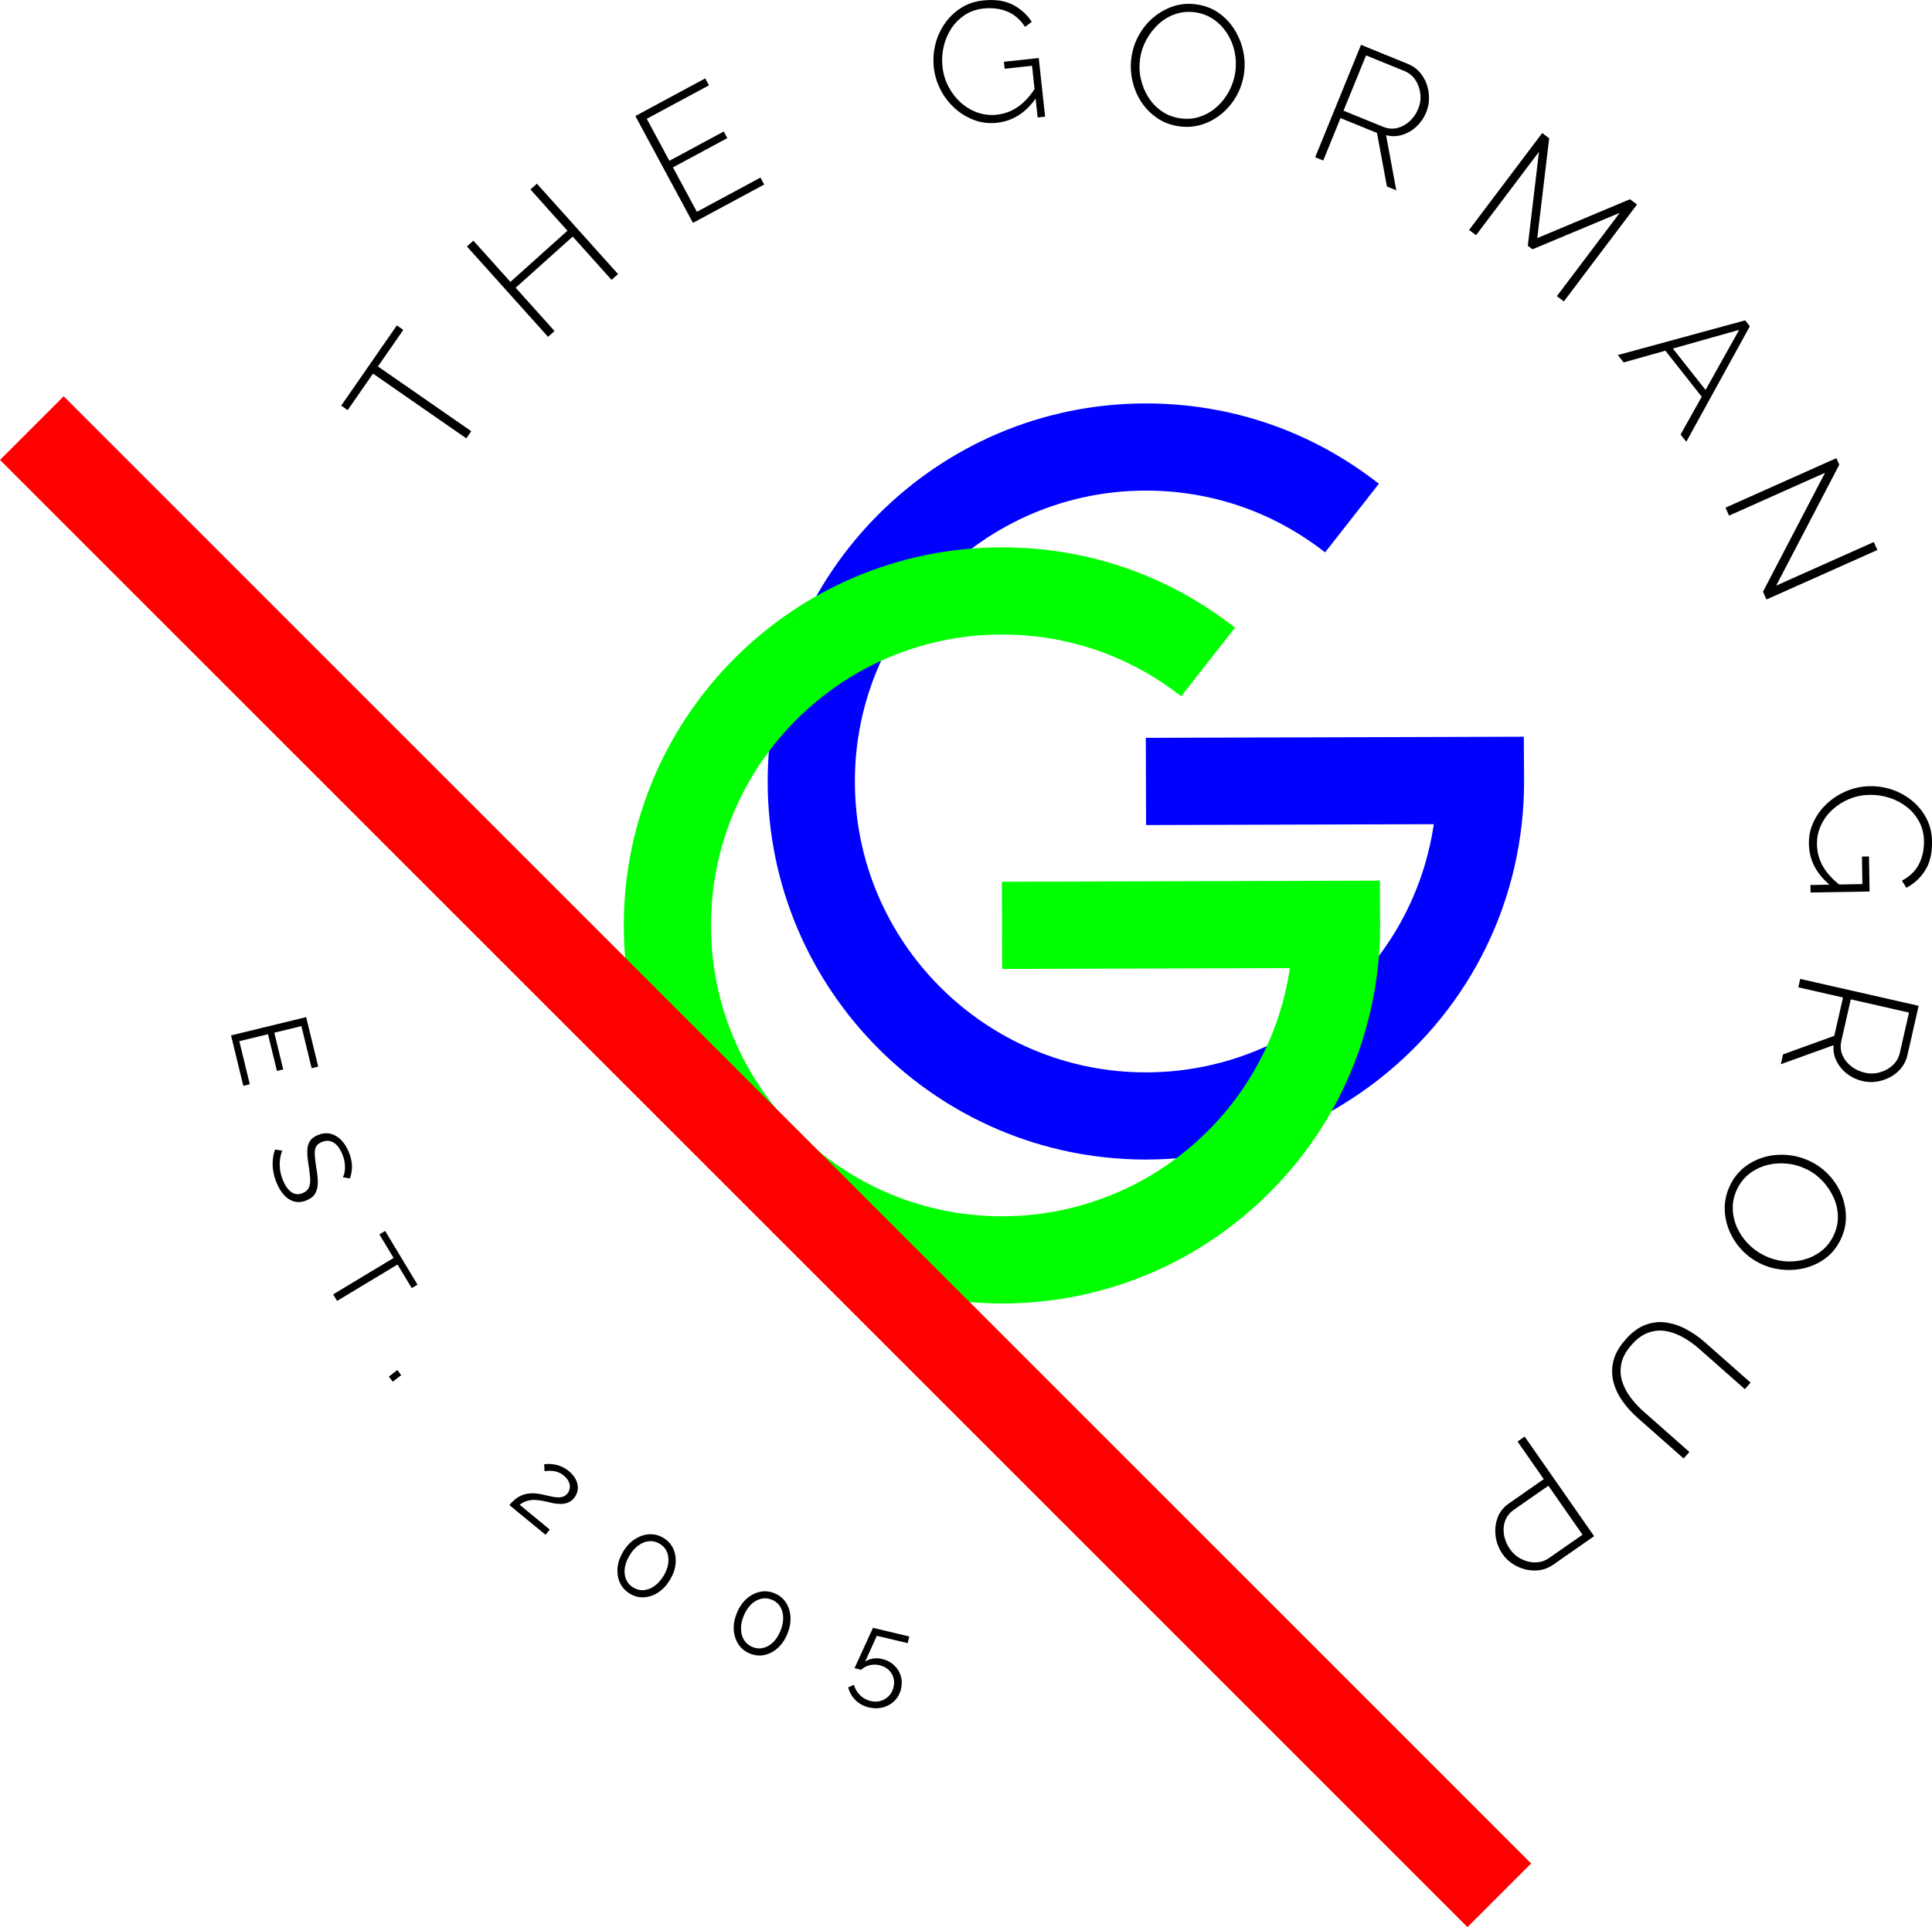 <?xml version="1.0" encoding="UTF-8"?><svg xmlns="http://www.w3.org/2000/svg" viewBox="0 0 429.24 428.23"><defs><style>.cls-1{fill:lime;}.cls-2{fill:blue;}.cls-3{fill:currentColor;}.cls-4{fill:red;}.cls-5{mix-blend-mode:screen;}.cls-6{isolation:isolate;}</style></defs><g class="cls-6"><g id="Layer_1"><g id="GG"><path class="cls-2" d="M254.57,257.67c-46.33,0-84.01-37.69-84.01-84.01s37.69-84.01,84.01-84.01c18.97,0,36.88,6.17,51.78,17.85l-11.95,15.25c-11.46-8.98-25.23-13.73-39.83-13.73-35.64,0-64.64,29-64.64,64.64s29,64.64,64.64,64.64c.52,0,1.04,0,1.56-.02l.51-.02c.33-.01,.69-.02,1.04-.04l.58-.03c.33-.02,.65-.04,.97-.06,.19-.01,.38-.03,.58-.04,.34-.03,.67-.06,1-.09l.54-.05c.4-.04,.79-.09,1.19-.14l.33-.04c.48-.06,.98-.13,1.47-.21l.43-.07c.37-.06,.71-.11,1.06-.17l.56-.1c.3-.06,.61-.11,.92-.18,.19-.04,.39-.08,.58-.12,.31-.06,.6-.13,.9-.2,.21-.05,.39-.09,.58-.13,.33-.08,.66-.16,.98-.24l.46-.11c.47-.12,.94-.25,1.41-.38l.41-.12c.33-.1,.67-.19,1-.3l.57-.18c.28-.09,.56-.18,.83-.27,.2-.07,.4-.13,.6-.2,.28-.1,.54-.19,.81-.29,.19-.07,.38-.14,.58-.21,.28-.1,.56-.21,.83-.32l.55-.21c.34-.14,.69-.28,1.04-.42,.22-.09,.42-.18,.63-.27,.31-.14,.64-.28,.97-.42,.12-.06,.25-.12,.39-.18l.18-.08c.26-.12,.5-.23,.75-.35,.21-.1,.4-.2,.6-.29,.25-.12,.48-.24,.71-.35,.2-.1,.41-.21,.62-.31,.22-.12,.46-.24,.7-.37l.18-.1c.13-.07,.27-.14,.4-.22,.23-.13,.46-.26,.7-.39l.6-.34c.38-.22,.76-.44,1.13-.67,.13-.08,.24-.15,.36-.22l.32-.2c.18-.11,.37-.23,.55-.35,.18-.11,.37-.24,.56-.36,.23-.15,.43-.28,.64-.42,.21-.14,.4-.27,.6-.4,.21-.14,.4-.28,.6-.42l.05-.04c.18-.12,.35-.25,.53-.37,.18-.13,.36-.26,.54-.39l.3-.22c.1-.08,.21-.15,.31-.23,.36-.27,.71-.54,1.07-.82,13.24-10.37,21.73-25.12,24.12-41.41l-63.92,.19-.06-19.38,83.98-.25,.06,9.66c0,.09,0,.19,0,.29,0,26-11.75,50.11-32.23,66.16-.46,.36-.92,.71-1.38,1.06-.17,.13-.34,.25-.51,.38l-.28,.2c-.24,.17-.47,.35-.71,.52-.24,.17-.48,.34-.71,.5l-.05,.04c-.26,.18-.52,.36-.78,.54-.25,.17-.51,.35-.77,.52-.25,.17-.52,.34-.79,.52-.28,.18-.52,.34-.77,.5-.25,.16-.5,.31-.74,.47l-.29,.18c-.19,.12-.38,.23-.56,.35-.48,.29-.97,.58-1.47,.87-.17,.1-.35,.2-.52,.3l-.24,.13c-.3,.17-.61,.34-.91,.51-.2,.11-.4,.21-.59,.32l-.18,.09c-.32,.17-.61,.32-.9,.47-.28,.14-.54,.28-.8,.41-.31,.16-.62,.31-.92,.46-.24,.12-.51,.25-.78,.38-.32,.15-.65,.3-.97,.45l-.14,.06c-.2,.09-.4,.18-.6,.27-.43,.19-.85,.38-1.27,.56-.27,.12-.53,.23-.79,.34-.44,.19-.9,.37-1.35,.55-.18,.07-.36,.14-.54,.21l-.18,.07c-.36,.14-.71,.27-1.06,.4-.26,.1-.52,.19-.78,.28-.35,.13-.7,.25-1.04,.37-.26,.09-.52,.18-.78,.27-.36,.12-.72,.24-1.09,.35l-.16,.05c-.19,.06-.38,.12-.58,.18-.44,.13-.87,.26-1.31,.39l-.14,.04c-.13,.04-.26,.08-.4,.12-.61,.17-1.21,.34-1.83,.49-.14,.04-.28,.07-.43,.11l-.16,.04c-.44,.11-.87,.22-1.29,.32-.25,.06-.5,.11-.76,.17-.37,.08-.76,.17-1.16,.25-.24,.05-.5,.1-.75,.15-.4,.08-.8,.16-1.2,.23l-.12,.02c-.21,.04-.41,.08-.62,.11-.46,.08-.91,.15-1.36,.23l-.12,.02c-.15,.02-.3,.05-.45,.07-.64,.1-1.28,.19-1.93,.27-.12,.01-.23,.03-.34,.04h-.07c-.52,.07-1.04,.13-1.55,.18-.19,.02-.38,.04-.57,.06h-.14c-.42,.05-.85,.09-1.28,.13-.25,.02-.5,.04-.75,.06-.43,.03-.86,.06-1.28,.08h-.11c-.21,.02-.43,.03-.64,.04-.45,.02-.9,.04-1.35,.05l-.64,.02c-.68,.02-1.35,.03-2.02,.03Z"/><g class="cls-5"><path class="cls-1" d="M222.6,289.65c-46.33,0-84.01-37.69-84.01-84.01s37.69-84.01,84.01-84.01c18.97,0,36.88,6.17,51.78,17.85l-11.95,15.25c-11.46-8.98-25.23-13.73-39.83-13.73-35.64,0-64.64,29-64.64,64.64s29,64.64,64.64,64.64c.52,0,1.04,0,1.56-.02l.51-.02c.33-.01,.69-.02,1.04-.04l.58-.03c.33-.02,.65-.04,.97-.06,.19-.01,.38-.03,.58-.04,.34-.03,.67-.06,1-.09l.54-.05c.4-.04,.79-.09,1.19-.14l.33-.04c.48-.06,.98-.13,1.47-.21l.43-.07c.37-.06,.71-.11,1.06-.17l.56-.1c.3-.06,.61-.11,.92-.18,.18-.04,.38-.08,.58-.12,.31-.06,.6-.13,.9-.2,.21-.05,.39-.09,.57-.13,.33-.08,.66-.16,.98-.24l.46-.11c.47-.12,.94-.25,1.41-.38l.41-.12c.33-.1,.67-.19,1-.3l.57-.18c.28-.09,.56-.18,.83-.27,.2-.07,.4-.13,.6-.2,.28-.1,.54-.19,.81-.29,.19-.07,.38-.14,.58-.21,.28-.1,.56-.21,.83-.32l.55-.21c.34-.14,.69-.28,1.04-.42,.22-.09,.42-.18,.63-.27,.31-.14,.64-.28,.97-.42,.12-.06,.25-.12,.39-.18l.18-.08c.26-.12,.5-.23,.75-.35,.21-.1,.4-.2,.6-.29,.25-.12,.48-.24,.71-.35,.2-.1,.41-.21,.62-.31,.22-.12,.46-.24,.7-.37l.18-.1c.13-.07,.27-.14,.4-.22,.23-.13,.46-.26,.7-.39l.6-.34c.38-.22,.76-.44,1.13-.67,.13-.08,.24-.15,.36-.22l.32-.2c.18-.11,.37-.23,.55-.35,.18-.11,.37-.24,.56-.36,.23-.15,.43-.28,.64-.42,.21-.14,.4-.27,.6-.4,.21-.14,.4-.28,.6-.42l.05-.04c.18-.12,.35-.25,.53-.37,.18-.13,.36-.26,.54-.39l.3-.22c.1-.08,.21-.15,.31-.23,.36-.27,.71-.54,1.07-.82,13.24-10.37,21.73-25.12,24.12-41.41l-63.92,.19-.06-19.38,83.98-.25,.06,9.66c0,.09,0,.19,0,.29,0,26-11.75,50.11-32.23,66.16-.46,.36-.92,.71-1.38,1.06-.17,.13-.34,.25-.51,.38l-.28,.2c-.24,.17-.47,.35-.71,.52-.24,.17-.48,.34-.71,.5l-.05,.04c-.26,.18-.52,.36-.78,.54-.25,.17-.51,.35-.77,.52-.25,.17-.52,.34-.79,.52-.28,.18-.52,.34-.77,.5-.25,.16-.5,.31-.74,.47l-.29,.18c-.19,.12-.38,.23-.56,.35-.48,.29-.97,.58-1.47,.87-.17,.1-.35,.2-.52,.3l-.24,.13c-.3,.17-.61,.34-.91,.51-.2,.11-.4,.21-.59,.32l-.18,.09c-.32,.17-.61,.32-.9,.47-.28,.14-.54,.28-.8,.41-.31,.16-.62,.31-.92,.46-.24,.12-.51,.25-.78,.38-.32,.15-.65,.3-.97,.45l-.14,.06c-.2,.09-.4,.18-.6,.27-.43,.19-.85,.38-1.27,.56-.27,.12-.53,.23-.79,.34-.44,.19-.9,.37-1.35,.55-.18,.07-.36,.14-.54,.21l-.18,.07c-.36,.14-.71,.27-1.06,.4-.26,.1-.52,.19-.78,.28-.35,.13-.7,.25-1.04,.37-.26,.09-.52,.18-.78,.27-.36,.12-.72,.24-1.09,.35l-.16,.05c-.19,.06-.38,.12-.58,.18-.44,.13-.87,.26-1.31,.39l-.14,.04c-.13,.04-.26,.08-.4,.12-.61,.17-1.21,.34-1.83,.49-.14,.04-.28,.07-.43,.11l-.16,.04c-.44,.11-.87,.22-1.29,.32-.24,.06-.49,.11-.74,.17-.38,.09-.78,.17-1.17,.26-.24,.05-.49,.1-.75,.15-.41,.08-.81,.16-1.2,.23l-.12,.02c-.21,.04-.41,.08-.62,.11-.46,.08-.91,.15-1.36,.23l-.12,.02c-.15,.02-.3,.05-.44,.07-.64,.1-1.29,.19-1.93,.27-.12,.02-.23,.03-.35,.04h-.07c-.52,.07-1.03,.13-1.55,.18-.19,.02-.38,.04-.57,.06h-.14c-.42,.05-.85,.09-1.28,.13-.25,.02-.5,.04-.75,.06-.43,.03-.86,.06-1.28,.08h-.1c-.21,.02-.43,.03-.64,.04-.45,.02-.9,.04-1.35,.05l-.64,.02c-.68,.02-1.35,.03-2.02,.03Z"/></g><g id="R" class="cls-5"><rect class="cls-4" x="160.09" y="27.61" width="20" height="461.08" transform="translate(-132.72 195.88) rotate(-45)"/></g></g><g><path class="cls-3" d="M55.52,240.93l-1.46,.36-2.73-11.21,16.69-4.06,2.68,11-1.46,.35-2.28-9.35-6.02,1.46,1.98,8.16-1.39,.34-1.99-8.16-6.37,1.55,2.33,9.57Z"/><path class="cls-3" d="M76.18,261.62c.16-.33,.28-.68,.36-1.06,.08-.38,.12-.79,.11-1.22s-.05-.88-.13-1.34-.22-.93-.42-1.41c-.57-1.39-1.25-2.3-2.05-2.73-.79-.43-1.65-.46-2.55-.09-.63,.26-1.05,.61-1.29,1.06-.23,.45-.32,1.05-.28,1.8s.16,1.68,.33,2.79c.23,1.23,.34,2.33,.35,3.28,0,.96-.17,1.77-.55,2.45-.37,.68-1.04,1.21-1.99,1.6-.73,.3-1.42,.42-2.07,.35-.65-.06-1.26-.28-1.83-.64-.57-.36-1.08-.86-1.54-1.49-.46-.63-.86-1.36-1.2-2.2-.34-.82-.57-1.64-.71-2.47-.14-.82-.18-1.64-.12-2.45,.06-.81,.23-1.61,.52-2.41l1.6,.26c-.18,.41-.32,.86-.42,1.36-.1,.5-.15,1.04-.16,1.61,0,.57,.04,1.16,.16,1.76s.3,1.21,.54,1.8c.52,1.27,1.16,2.16,1.91,2.68s1.58,.59,2.49,.22c.66-.27,1.11-.66,1.36-1.18,.25-.52,.35-1.19,.31-2.01-.04-.82-.16-1.8-.34-2.94-.2-1.21-.3-2.26-.3-3.15,0-.89,.18-1.63,.54-2.22,.36-.59,.96-1.06,1.81-1.41,.98-.4,1.91-.5,2.79-.29s1.66,.66,2.36,1.37,1.27,1.61,1.73,2.72c.29,.7,.48,1.38,.59,2.05,.11,.66,.13,1.31,.07,1.93-.06,.62-.2,1.24-.42,1.86l-1.57-.25Z"/><path class="cls-3" d="M91.48,286.24l-3.16-5.24-13.43,8.08-.87-1.45,13.43-8.09-3.16-5.24,1.28-.77,7.19,11.94-1.29,.77Z"/><path class="cls-3" d="M86.39,305.9l1.88-1.45,.87,1.13-1.88,1.45-.87-1.13Z"/><path class="cls-3" d="M113.16,334.46c.35-.43,.75-.83,1.18-1.2,.43-.37,.93-.69,1.49-.94,.56-.25,1.22-.41,1.95-.47s1.59,.01,2.55,.21c.52,.11,1.04,.23,1.58,.36,.54,.14,1.07,.23,1.59,.29,.52,.06,1,.03,1.44-.08,.44-.11,.82-.37,1.14-.76,.26-.32,.42-.7,.5-1.16s0-.93-.21-1.42-.59-.96-1.14-1.41c-.4-.33-.81-.57-1.22-.72s-.82-.25-1.21-.29c-.39-.04-.74-.04-1.05-.02-.31,.02-.57,.05-.77,.07l-.08-1.54c.12-.02,.37-.04,.75-.06s.82,.01,1.34,.08c.52,.07,1.07,.22,1.66,.46,.59,.24,1.17,.58,1.73,1.04,.76,.62,1.3,1.29,1.62,2.01,.32,.72,.44,1.42,.35,2.11-.09,.69-.35,1.3-.78,1.83-.42,.52-.9,.87-1.42,1.07-.52,.19-1.07,.29-1.63,.28-.57,0-1.11-.07-1.64-.17-.53-.11-1-.21-1.41-.32-.81-.2-1.54-.33-2.16-.38-.63-.05-1.18-.03-1.65,.06s-.88,.22-1.24,.38-.68,.37-.96,.62l6.69,5.5-.95,1.16-8.02-6.59Z"/><path class="cls-3" d="M148.85,351.07c-.72,1.2-1.59,2.13-2.6,2.79-1.01,.66-2.07,1.02-3.16,1.09-1.1,.06-2.16-.21-3.16-.82-1-.6-1.72-1.4-2.19-2.4-.46-1-.64-2.1-.54-3.31s.52-2.41,1.24-3.61c.72-1.2,1.59-2.13,2.61-2.78,1.02-.66,2.08-1.02,3.18-1.09s2.15,.2,3.15,.79c1.01,.61,1.74,1.41,2.2,2.42,.46,1.01,.63,2.11,.52,3.32-.11,1.2-.53,2.4-1.25,3.6Zm-1.43-.86c.58-.96,.93-1.91,1.05-2.83,.12-.92,.02-1.76-.29-2.52-.32-.75-.85-1.36-1.6-1.81-.75-.45-1.53-.64-2.35-.57-.82,.07-1.61,.37-2.37,.92-.76,.54-1.43,1.29-2.01,2.26-.58,.96-.93,1.91-1.04,2.83-.12,.93-.01,1.76,.31,2.51s.86,1.35,1.6,1.79c.75,.45,1.53,.64,2.34,.56s1.6-.38,2.35-.91c.75-.53,1.42-1.28,2-2.25Z"/><path class="cls-3" d="M174.95,363.03c-.52,1.3-1.23,2.35-2.13,3.16-.89,.81-1.88,1.33-2.96,1.57-1.08,.23-2.16,.13-3.25-.31-1.08-.44-1.92-1.11-2.53-2.03-.61-.92-.96-1.98-1.05-3.19-.08-1.21,.14-2.46,.66-3.76,.53-1.29,1.24-2.35,2.14-3.16s1.89-1.33,2.97-1.57c1.08-.24,2.16-.14,3.24,.29,1.09,.44,1.94,1.12,2.55,2.05,.61,.92,.95,1.99,1.03,3.19,.08,1.21-.15,2.46-.67,3.75Zm-1.55-.63c.42-1.04,.62-2.03,.6-2.96-.02-.93-.25-1.74-.68-2.44s-1.05-1.21-1.86-1.53c-.81-.33-1.61-.39-2.41-.19-.8,.2-1.54,.62-2.2,1.27-.66,.65-1.21,1.5-1.63,2.54-.42,1.04-.62,2.03-.58,2.96,.03,.93,.26,1.75,.7,2.43,.43,.69,1.06,1.2,1.86,1.52,.81,.33,1.61,.39,2.4,.19,.79-.2,1.52-.62,2.18-1.27,.66-.65,1.2-1.49,1.62-2.53Z"/><path class="cls-3" d="M193.04,379.42c-1.18-.28-2.17-.83-2.99-1.64-.82-.82-1.35-1.76-1.59-2.83l1.25-.55c.26,.87,.71,1.63,1.36,2.29,.65,.65,1.43,1.08,2.34,1.3,.79,.19,1.53,.18,2.23-.02,.7-.2,1.31-.56,1.82-1.08s.87-1.19,1.06-1.99c.18-.77,.17-1.49-.04-2.16s-.58-1.24-1.11-1.72c-.53-.47-1.16-.8-1.92-.98-.72-.17-1.45-.18-2.19-.01s-1.38,.5-1.93,1.02l-1.48-.35,4.1-8.97,8.07,1.92-.35,1.48-6.87-1.63-2.58,5.73c.51-.34,1.09-.56,1.75-.67s1.33-.07,2.02,.09c1.02,.24,1.89,.69,2.6,1.34,.72,.65,1.22,1.43,1.52,2.35,.3,.92,.32,1.89,.08,2.93-.26,1.1-.75,2-1.48,2.71-.72,.71-1.58,1.19-2.57,1.44-.99,.25-2.02,.25-3.08,0Z"/></g><g><path class="cls-3" d="M89.6,73.31l-5.63,8.12,20.73,14.39-1.1,1.59-20.73-14.39-5.63,8.12-1.44-1,12.37-17.83,1.44,1Z"/><path class="cls-3" d="M119.29,40.82l18.02,20.08-1.44,1.29-8.63-9.62-12.67,11.37,8.63,9.62-1.44,1.29-18.02-20.08,1.44-1.29,8.22,9.16,12.67-11.37-8.22-9.17,1.44-1.29Z"/><path class="cls-3" d="M168.95,39.47l.83,1.54-15.82,8.52-12.8-23.75,15.52-8.36,.83,1.54-13.82,7.44,5.03,9.33,12.08-6.51,.79,1.47-12.08,6.51,5.32,9.87,14.12-7.61Z"/><path class="cls-3" d="M221.53,27.28c-1.81,.2-3.53-.01-5.15-.62-1.62-.61-3.07-1.51-4.34-2.68-1.27-1.17-2.31-2.54-3.1-4.1-.79-1.56-1.28-3.18-1.47-4.87-.19-1.76-.07-3.49,.35-5.18,.43-1.69,1.13-3.23,2.1-4.62,.97-1.39,2.17-2.54,3.6-3.45,1.43-.91,3.04-1.46,4.83-1.65,2.67-.29,4.89,.02,6.66,.94s3.17,2.18,4.22,3.8l-1.48,1.12c-1.1-1.66-2.44-2.81-4.03-3.44-1.58-.63-3.32-.84-5.21-.64-1.59,.17-2.99,.66-4.2,1.47-1.21,.81-2.21,1.82-3,3.04-.78,1.22-1.34,2.56-1.67,4.02-.32,1.46-.41,2.94-.24,4.42,.17,1.59,.61,3.05,1.32,4.4,.71,1.35,1.61,2.53,2.72,3.53,1.1,1,2.34,1.75,3.72,2.23,1.38,.49,2.81,.65,4.3,.49,1.74-.19,3.33-.79,4.77-1.8s2.77-2.5,3.99-4.47l.23,2.15c-2.32,3.54-5.29,5.51-8.91,5.9Zm7.76-12.66l-6.08,.66-.17-1.55,7.74-.84,1.42,13.03-1.66,.18-1.25-11.49Z"/><path class="cls-3" d="M261.92,28.06c-1.86-.27-3.49-.89-4.91-1.88-1.42-.99-2.59-2.2-3.51-3.63-.92-1.44-1.56-3.01-1.93-4.71-.37-1.7-.43-3.41-.19-5.11,.26-1.78,.81-3.43,1.67-4.96,.86-1.53,1.95-2.84,3.27-3.95,1.32-1.1,2.8-1.91,4.42-2.44,1.62-.52,3.32-.66,5.11-.4,1.88,.27,3.52,.9,4.93,1.9,1.4,.99,2.57,2.22,3.48,3.69,.92,1.46,1.56,3.04,1.93,4.73,.37,1.69,.44,3.36,.2,5.02-.26,1.81-.82,3.47-1.68,5-.86,1.53-1.95,2.84-3.27,3.94-1.32,1.1-2.79,1.91-4.42,2.42-1.62,.51-3.32,.64-5.1,.38Zm-8.62-15.06c-.22,1.53-.17,3.04,.16,4.51,.33,1.48,.88,2.84,1.66,4.08,.78,1.24,1.77,2.28,2.97,3.11,1.2,.84,2.57,1.37,4.13,1.59,1.58,.23,3.07,.1,4.47-.39,1.4-.49,2.65-1.23,3.74-2.23,1.09-.99,1.98-2.15,2.67-3.47,.69-1.32,1.14-2.71,1.35-4.16,.22-1.53,.17-3.03-.14-4.51-.31-1.48-.87-2.84-1.66-4.08-.79-1.24-1.79-2.28-2.99-3.12-1.2-.84-2.55-1.36-4.05-1.58-1.6-.23-3.11-.1-4.51,.39-1.4,.49-2.64,1.23-3.72,2.23-1.08,1-1.97,2.15-2.69,3.47-.71,1.32-1.18,2.7-1.38,4.16Z"/><path class="cls-3" d="M292.2,34.95l10.18-24.99,10.38,4.23c1.08,.44,1.97,1.06,2.67,1.87,.7,.8,1.22,1.71,1.56,2.71,.34,1,.51,2.04,.5,3.1,0,1.06-.21,2.08-.6,3.04-.51,1.24-1.23,2.3-2.16,3.18-.93,.88-1.99,1.5-3.16,1.87-1.18,.37-2.38,.4-3.62,.08l2.27,12.25-2.08-.85-2.21-11.9-8.1-3.3-3.84,9.43-1.79-.73Zm6.31-10.35l8.76,3.57c1.08,.44,2.14,.53,3.17,.27,1.04-.26,1.96-.77,2.78-1.54,.82-.76,1.44-1.67,1.87-2.73,.44-1.08,.6-2.18,.47-3.32-.13-1.13-.49-2.16-1.09-3.07-.6-.91-1.41-1.58-2.45-2l-8.52-3.47-5,12.28Z"/><path class="cls-3" d="M345.89,65.82l13.98-18.53-19.4,8.11-1.03-.78,2.48-20.89-13.98,18.54-1.55-1.17,16.25-21.54,1.55,1.17-2.65,22.18,20.61-8.64,1.55,1.17-16.25,21.54-1.55-1.17Z"/><path class="cls-3" d="M387.73,71.19l1.04,1.31-14.12,25.67-1.27-1.61,4.7-8.4-8.08-10.23-9.27,2.61-1.29-1.64,28.29-7.71Zm-8.8,15.46l7.47-13.35-14.73,4.15,7.26,9.2Z"/><path class="cls-3" d="M405.49,105.05l-21.34,9.53-.79-1.77,24.63-11,.65,1.46-14.02,26.86,21.69-9.68,.79,1.77-24.64,11-.77-1.74,13.79-26.43Z"/><path class="cls-3" d="M401.89,187.59c-.03-1.82,.33-3.52,1.09-5.07,.76-1.56,1.78-2.92,3.07-4.08s2.74-2.07,4.36-2.72c1.62-.65,3.28-.99,4.98-1.02,1.77-.03,3.48,.24,5.13,.82,1.64,.58,3.11,1.42,4.41,2.51,1.3,1.09,2.33,2.39,3.11,3.9,.77,1.51,1.17,3.16,1.21,4.96,.05,2.68-.47,4.87-1.54,6.54-1.07,1.68-2.46,2.96-4.17,3.85l-.98-1.58c1.76-.94,3.02-2.17,3.79-3.69,.77-1.52,1.14-3.23,1.11-5.13-.03-1.6-.39-3.04-1.08-4.31-.69-1.28-1.61-2.37-2.75-3.26-1.14-.89-2.43-1.57-3.86-2.03s-2.89-.67-4.38-.65c-1.59,.03-3.1,.33-4.51,.91-1.41,.58-2.66,1.38-3.76,2.38-1.1,1.01-1.95,2.17-2.56,3.5-.61,1.33-.9,2.74-.88,4.23,.03,1.75,.48,3.39,1.36,4.92,.88,1.53,2.24,2.99,4.08,4.38l-2.17,.04c-3.31-2.63-5-5.77-5.06-9.42Zm11.89,8.88l-.1-6.12,1.56-.03,.13,7.79-13.11,.22-.03-1.67,11.55-.2Z"/><path class="cls-3" d="M399.96,217.53l26.31,5.98-2.48,10.93c-.26,1.14-.73,2.12-1.41,2.93-.68,.82-1.49,1.48-2.42,1.98-.93,.5-1.92,.83-2.98,1-1.05,.16-2.08,.13-3.09-.1-1.31-.3-2.47-.83-3.49-1.61-1.02-.78-1.8-1.72-2.36-2.82-.56-1.1-.78-2.29-.67-3.56l-11.72,4.23,.5-2.19,11.38-4.12,1.94-8.52-9.93-2.26,.43-1.89Zm11.24,4.54l-2.1,9.23c-.26,1.14-.17,2.2,.25,3.18,.43,.98,1.08,1.81,1.97,2.49,.88,.68,1.88,1.15,2.99,1.4,1.14,.26,2.25,.23,3.35-.08,1.1-.31,2.05-.83,2.85-1.57,.8-.74,1.33-1.65,1.58-2.74l2.04-8.97-12.93-2.94Z"/><path class="cls-3" d="M384.45,263.25c.84-1.67,1.96-3.03,3.35-4.06,1.39-1.03,2.91-1.75,4.56-2.17,1.66-.41,3.35-.52,5.08-.33,1.73,.19,3.37,.68,4.91,1.45,1.61,.81,3,1.87,4.17,3.17,1.17,1.3,2.07,2.75,2.69,4.36s.92,3.26,.9,4.97c-.02,1.7-.44,3.36-1.25,4.97-.86,1.7-1.98,3.05-3.37,4.07-1.39,1.01-2.93,1.72-4.6,2.12-1.68,.4-3.38,.51-5.1,.32-1.72-.19-3.33-.66-4.82-1.41-1.63-.82-3.03-1.88-4.2-3.19-1.17-1.3-2.07-2.76-2.7-4.36-.62-1.61-.92-3.26-.88-4.96s.46-3.35,1.27-4.96Zm17.02-3.37c-1.38-.7-2.82-1.13-4.33-1.29-1.51-.17-2.97-.07-4.39,.27-1.42,.35-2.72,.95-3.9,1.82-1.18,.87-2.12,2-2.83,3.4-.72,1.43-1.07,2.88-1.05,4.36s.32,2.9,.92,4.25c.6,1.35,1.41,2.56,2.44,3.64,1.03,1.07,2.2,1.94,3.52,2.6,1.38,.7,2.82,1.13,4.32,1.31,1.5,.17,2.96,.08,4.39-.27,1.43-.36,2.73-.97,3.91-1.84,1.18-.87,2.11-1.98,2.79-3.34,.73-1.45,1.09-2.91,1.07-4.4-.02-1.49-.33-2.9-.93-4.24-.6-1.34-1.41-2.56-2.43-3.66-1.02-1.1-2.19-1.98-3.5-2.64Z"/><path class="cls-3" d="M361.1,297.71c1.42-1.61,2.9-2.71,4.43-3.29,1.53-.58,3.06-.76,4.61-.54,1.55,.22,3.06,.72,4.52,1.51s2.84,1.74,4.11,2.87l10.17,8.98-1.28,1.45-10.17-8.98c-1.1-.97-2.29-1.81-3.55-2.53-1.27-.71-2.55-1.18-3.86-1.4-1.31-.22-2.6-.1-3.89,.37-1.29,.46-2.53,1.37-3.72,2.72-1.21,1.37-1.95,2.73-2.24,4.08-.28,1.35-.23,2.67,.15,3.93,.38,1.27,1.01,2.48,1.87,3.63s1.83,2.2,2.92,3.16l10.17,8.98-1.28,1.45-10.17-8.98c-1.35-1.19-2.5-2.47-3.47-3.85-.96-1.38-1.63-2.82-1.99-4.32-.36-1.5-.35-3.03,.04-4.58,.39-1.55,1.27-3.1,2.65-4.66Z"/><path class="cls-3" d="M338.74,319.23l15.43,22.13-9.1,6.35c-.93,.65-1.93,1.05-2.98,1.2s-2.1,.1-3.14-.15c-1.04-.25-2-.67-2.89-1.25-.89-.59-1.63-1.3-2.22-2.16-.83-1.19-1.34-2.49-1.54-3.91-.2-1.42-.07-2.78,.39-4.09,.46-1.31,1.33-2.41,2.59-3.29l7.7-5.37-5.82-8.36,1.59-1.11Zm5.26,10.93l-7.64,5.32c-.98,.68-1.64,1.53-1.98,2.54-.35,1.01-.41,2.06-.21,3.16,.21,1.09,.63,2.11,1.29,3.04,.68,.98,1.53,1.72,2.55,2.23,1.02,.51,2.07,.76,3.16,.74,1.08-.02,2.08-.34,2.97-.96l7.45-5.19-7.58-10.88Z"/></g></g></g></svg>